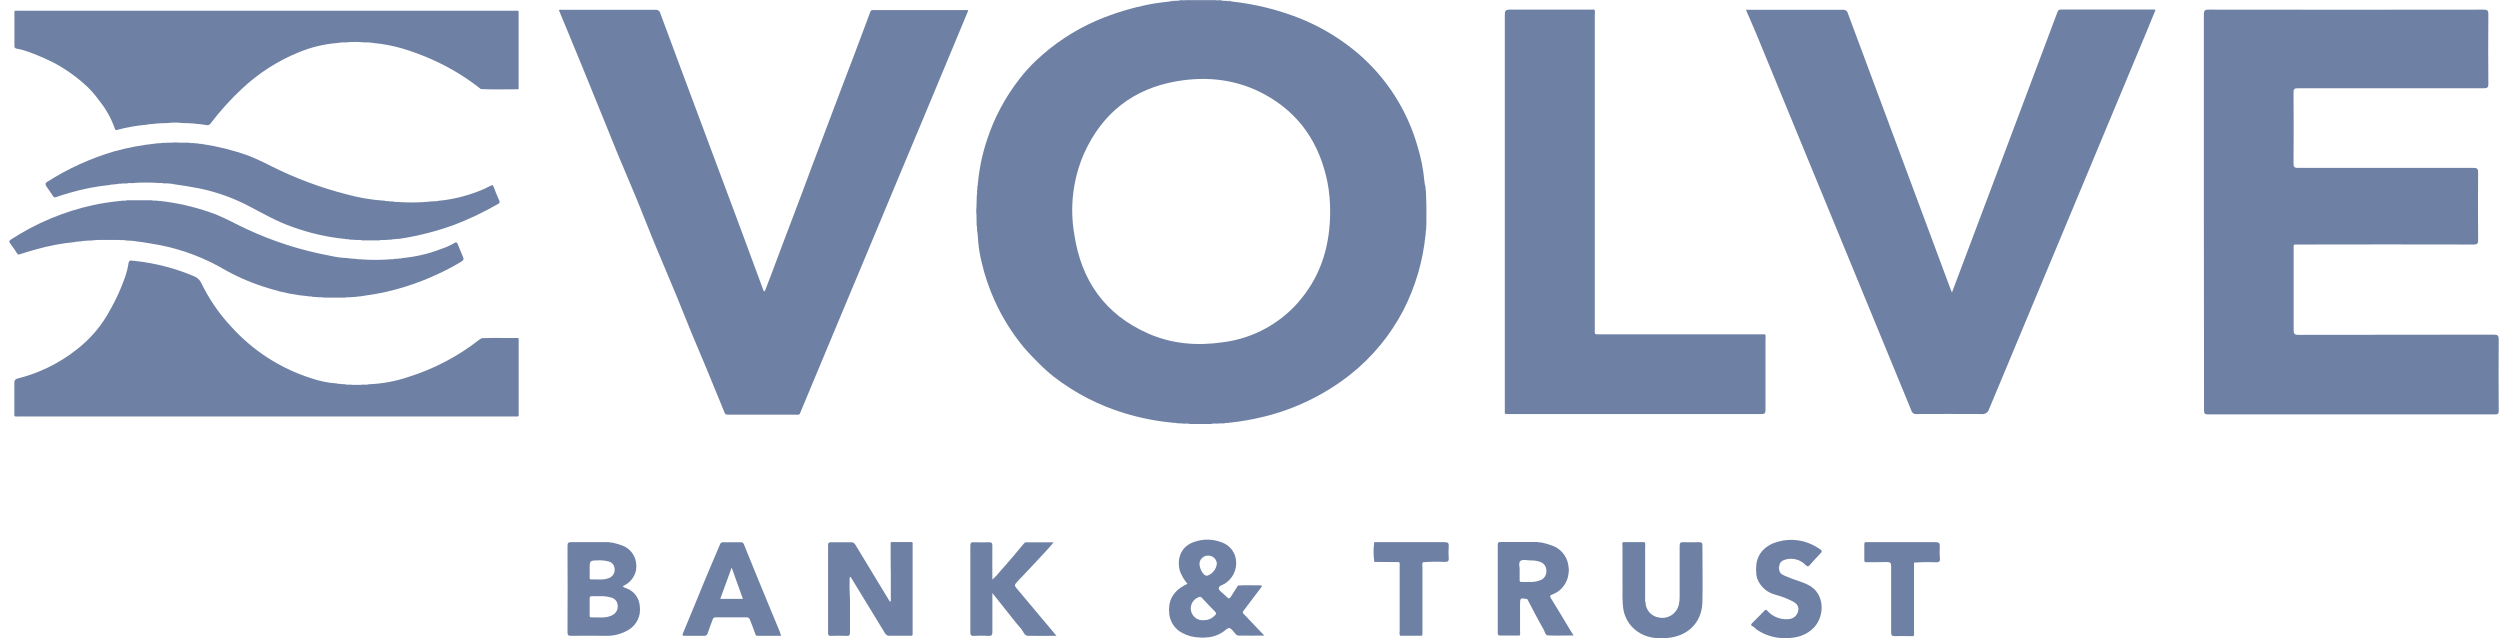 <svg width="141" height="36" viewBox="0 0 141 36" fill="none" xmlns="http://www.w3.org/2000/svg">
<path d="M124.297 11.953C124.297 8.245 124.297 4.537 124.297 0.83C124.297 0.618 124.326 0.541 124.567 0.543C129.738 0.551 134.909 0.551 140.079 0.543C140.295 0.543 140.345 0.599 140.343 0.812C140.332 2.118 140.332 3.423 140.343 4.729C140.343 4.945 140.275 4.977 140.084 4.977C136.593 4.977 133.103 4.977 129.61 4.977C129.416 4.977 129.353 5.012 129.355 5.225C129.366 6.553 129.366 7.881 129.355 9.209C129.355 9.405 129.393 9.471 129.604 9.469C132.903 9.469 136.203 9.469 139.501 9.469C139.718 9.469 139.768 9.523 139.766 9.737C139.755 11.006 139.755 12.274 139.766 13.541C139.766 13.727 139.725 13.791 139.525 13.791C136.233 13.783 132.941 13.783 129.651 13.791C129.318 13.791 129.362 13.746 129.362 14.093C129.362 15.6 129.362 17.107 129.362 18.612C129.362 18.823 129.403 18.885 129.623 18.885C133.299 18.875 136.976 18.885 140.652 18.874C140.88 18.874 140.93 18.931 140.928 19.153C140.917 20.489 140.918 21.825 140.928 23.16C140.928 23.326 140.889 23.373 140.719 23.373C135.321 23.373 129.921 23.373 124.521 23.373C124.306 23.373 124.308 23.278 124.308 23.119C124.302 19.39 124.298 15.668 124.297 11.953Z" fill="#6E80A3"/>
<path d="M40.884 23.317C40.538 22.472 40.196 21.627 39.846 20.785C39.567 20.108 39.275 19.439 38.995 18.762C38.716 18.084 38.44 17.389 38.165 16.71C37.795 15.807 37.404 14.912 37.032 14.007C36.663 13.132 36.33 12.248 35.969 11.373C35.608 10.498 35.229 9.614 34.859 8.732C34.556 7.997 34.261 7.258 33.962 6.52C33.579 5.576 33.195 4.632 32.809 3.688C32.492 2.912 32.174 2.141 31.855 1.375C31.745 1.109 31.634 0.842 31.523 0.575C31.579 0.53 31.638 0.551 31.694 0.551C33.447 0.551 35.209 0.551 36.953 0.551C37.02 0.542 37.088 0.559 37.142 0.599C37.197 0.639 37.234 0.698 37.247 0.765C38.043 2.92 38.849 5.068 39.652 7.221C40.368 9.139 41.084 11.057 41.8 12.976C42.21 14.078 42.612 15.182 43.023 16.285C43.041 16.333 43.045 16.406 43.132 16.436C43.255 16.122 43.375 15.811 43.491 15.503C43.707 14.932 43.92 14.36 44.134 13.789C44.319 13.291 44.514 12.794 44.7 12.296C44.887 11.798 45.07 11.317 45.255 10.829C45.44 10.34 45.625 9.829 45.81 9.336L46.428 7.706C46.623 7.195 46.817 6.684 47.007 6.171C47.198 5.658 47.377 5.193 47.562 4.705C47.747 4.216 47.932 3.737 48.117 3.252L48.761 1.537L49.079 0.685C49.107 0.612 49.133 0.566 49.231 0.567C51.006 0.567 52.78 0.567 54.555 0.567C54.568 0.567 54.579 0.579 54.61 0.592C54.377 1.151 54.142 1.711 53.911 2.27C53.294 3.74 52.682 5.21 52.072 6.68C51.577 7.868 51.075 9.055 50.58 10.243C50.012 11.601 49.446 12.958 48.881 14.315C48.38 15.514 47.879 16.712 47.375 17.911C46.882 19.09 46.389 20.271 45.895 21.455C45.633 22.089 45.366 22.722 45.102 23.356C45.045 23.376 44.985 23.381 44.926 23.373H41.069C41.008 23.345 40.934 23.378 40.884 23.317Z" fill="#6E80A3"/>
<path d="M110.09 16.499L112.425 10.297C113.625 7.106 114.825 3.916 116.024 0.726C116.061 0.627 116.087 0.539 116.23 0.539C117.991 0.539 119.745 0.539 121.511 0.539C121.532 0.543 121.553 0.55 121.572 0.558L121.017 1.909C118.07 8.968 115.126 16.021 112.186 23.069C112.16 23.161 112.102 23.241 112.022 23.294C111.942 23.346 111.845 23.367 111.751 23.352C110.53 23.339 109.309 23.352 108.09 23.352C108.027 23.361 107.962 23.346 107.909 23.31C107.856 23.274 107.817 23.219 107.802 23.156C104.889 16.068 101.972 8.984 99.053 1.903C98.868 1.459 98.672 1.023 98.469 0.551H98.693C100.439 0.551 102.183 0.551 103.93 0.551C103.996 0.542 104.064 0.559 104.118 0.598C104.173 0.638 104.211 0.697 104.224 0.763C106.14 5.918 108.06 11.073 109.983 16.229C110.014 16.309 110.047 16.389 110.09 16.499Z" fill="#6E80A3"/>
<path d="M84.871 23.317C84.871 23.229 84.871 23.13 84.871 23.05C84.871 15.642 84.871 8.239 84.871 0.84C84.871 0.616 84.91 0.541 85.152 0.543C86.741 0.543 88.33 0.543 89.921 0.543C89.977 0.625 89.947 0.717 89.947 0.804C89.947 6.727 89.947 12.649 89.947 18.57C89.932 18.658 89.939 18.75 89.969 18.834C90.023 18.86 90.084 18.867 90.141 18.855C93.253 18.855 96.365 18.855 99.478 18.855H99.545C99.604 18.92 99.574 18.999 99.574 19.069C99.574 20.42 99.574 21.77 99.574 23.119C99.574 23.305 99.526 23.354 99.341 23.354C94.586 23.354 89.829 23.354 85.073 23.354C85.008 23.345 84.93 23.371 84.871 23.317Z" fill="#6E80A3"/>
<path d="M7.64 14.72C8.776 14.843 9.888 15.133 10.941 15.579C11.119 15.646 11.264 15.78 11.348 15.953C11.788 16.868 12.366 17.709 13.061 18.446C14.276 19.787 15.82 20.781 17.537 21.328C18.012 21.494 18.506 21.594 19.006 21.627C19.077 21.673 19.162 21.627 19.234 21.66L19.45 21.672C19.596 21.724 19.752 21.672 19.9 21.705H20.346C20.492 21.668 20.647 21.726 20.793 21.673C21.551 21.644 22.3 21.507 23.019 21.265C24.469 20.813 25.827 20.101 27.026 19.163C27.072 19.13 27.121 19.1 27.172 19.073C27.845 19.045 28.52 19.073 29.196 19.062C29.223 19.062 29.235 19.079 29.253 19.092V23.46C29.188 23.514 29.11 23.488 29.04 23.488H1.021C0.951 23.488 0.873 23.514 0.809 23.46C0.809 22.843 0.809 22.224 0.809 21.595C0.809 21.446 0.853 21.386 0.994 21.349C2.191 21.051 3.313 20.504 4.288 19.743C5.088 19.133 5.748 18.355 6.221 17.463C6.553 16.88 6.831 16.267 7.052 15.632C7.142 15.371 7.208 15.104 7.252 14.831C7.252 14.811 7.256 14.791 7.265 14.773C7.273 14.755 7.285 14.738 7.3 14.725C7.315 14.711 7.333 14.701 7.352 14.695C7.371 14.689 7.391 14.687 7.411 14.69C7.483 14.736 7.566 14.691 7.64 14.72Z" fill="#6E80A3"/>
<path d="M27.122 5.024C26.296 4.368 25.393 3.818 24.432 3.386C23.861 3.125 23.273 2.906 22.671 2.729C22.141 2.576 21.598 2.474 21.049 2.425C20.975 2.386 20.888 2.425 20.812 2.392H20.549C20.208 2.356 19.864 2.356 19.523 2.392H19.258C19.184 2.427 19.099 2.392 19.027 2.425C18.28 2.484 17.546 2.661 16.853 2.949C15.669 3.428 14.582 4.125 13.649 5.003C13.007 5.602 12.416 6.256 11.884 6.956C11.856 7.002 11.812 7.036 11.761 7.052C11.71 7.069 11.655 7.067 11.605 7.048C11.413 7.012 11.218 6.99 11.022 6.982C10.932 6.941 10.837 6.982 10.743 6.952L10.303 6.941C10.02 6.905 9.733 6.905 9.45 6.941L9.008 6.954C8.919 6.982 8.823 6.939 8.734 6.984L8.521 6.995C8.449 7.031 8.366 6.982 8.297 7.031C7.725 7.079 7.158 7.178 6.603 7.327C6.516 7.348 6.507 7.339 6.477 7.251C6.275 6.677 5.976 6.142 5.593 5.671C5.397 5.395 5.176 5.138 4.934 4.902C4.383 4.383 3.768 3.937 3.105 3.576C2.618 3.325 2.115 3.106 1.599 2.921C1.39 2.845 1.175 2.786 0.957 2.746C0.826 2.726 0.811 2.675 0.813 2.56C0.813 1.92 0.813 1.278 0.813 0.638C0.877 0.579 0.955 0.607 1.025 0.607H29.037C29.107 0.607 29.185 0.579 29.25 0.638V5.011C29.238 5.02 29.226 5.035 29.215 5.035C28.517 5.037 27.82 5.057 27.122 5.024Z" fill="#6E80A3"/>
<path d="M24.685 11.33C25.489 11.258 26.278 11.069 27.029 10.771C27.248 10.685 27.463 10.587 27.671 10.476C27.769 10.426 27.8 10.422 27.841 10.537C27.936 10.8 28.043 11.058 28.159 11.313C28.204 11.414 28.176 11.455 28.091 11.5C27.296 11.962 26.466 12.358 25.608 12.684C24.616 13.045 23.591 13.306 22.549 13.466C22.475 13.474 22.402 13.478 22.328 13.479C22.254 13.511 22.171 13.468 22.099 13.513L21.84 13.524C21.694 13.565 21.54 13.503 21.394 13.559H20.425C20.279 13.503 20.125 13.559 19.979 13.524L19.72 13.513C19.648 13.468 19.565 13.513 19.491 13.479C18.46 13.379 17.446 13.148 16.473 12.791C15.624 12.498 14.845 12.045 14.05 11.632C13.179 11.172 12.249 10.837 11.286 10.636C10.77 10.532 10.254 10.45 9.734 10.379C9.662 10.336 9.579 10.379 9.505 10.345H9.24C9.111 10.293 8.972 10.345 8.841 10.314C8.425 10.289 8.009 10.289 7.594 10.314C7.448 10.355 7.292 10.293 7.148 10.349H6.883C6.796 10.386 6.698 10.332 6.615 10.384L6.439 10.394C6.369 10.429 6.284 10.381 6.216 10.429C5.461 10.506 4.714 10.649 3.985 10.858C3.709 10.937 3.43 11.023 3.167 11.114C3.084 11.142 3.043 11.142 2.991 11.058C2.875 10.871 2.738 10.7 2.621 10.517C2.562 10.429 2.523 10.344 2.655 10.261C3.833 9.509 5.111 8.927 6.451 8.534C7.22 8.323 8.005 8.175 8.798 8.094C8.9 8.057 9.013 8.111 9.113 8.06L9.688 8.045C9.834 8.028 9.981 8.028 10.126 8.045H10.657C10.757 8.098 10.868 8.045 10.97 8.079L11.188 8.092C11.258 8.139 11.342 8.092 11.414 8.126C12.287 8.257 13.147 8.471 13.98 8.767C14.443 8.952 14.896 9.161 15.338 9.392C16.668 10.055 18.064 10.577 19.502 10.948C20.22 11.151 20.958 11.276 21.703 11.321C21.773 11.367 21.855 11.321 21.927 11.354L22.192 11.366C22.306 11.418 22.432 11.366 22.55 11.399C22.995 11.425 23.441 11.425 23.886 11.399C23.99 11.366 24.102 11.412 24.206 11.367L24.461 11.354C24.534 11.33 24.617 11.379 24.685 11.33Z" fill="#6E80A3"/>
<path d="M17.406 16.71C16.667 16.647 15.937 16.503 15.229 16.281C14.359 16.03 13.519 15.681 12.726 15.242C11.581 14.562 10.33 14.083 9.026 13.826C8.567 13.742 8.101 13.66 7.644 13.608C7.57 13.569 7.487 13.608 7.413 13.578L7.112 13.563C6.964 13.514 6.808 13.563 6.658 13.531H5.632C5.483 13.532 5.334 13.542 5.186 13.561L4.879 13.574C4.803 13.602 4.72 13.565 4.646 13.604L4.442 13.617C4.372 13.652 4.289 13.602 4.22 13.652C3.468 13.724 2.723 13.866 1.996 14.076C1.708 14.152 1.421 14.242 1.136 14.335C1.046 14.365 1.003 14.371 0.951 14.274C0.84 14.087 0.702 13.914 0.581 13.735C0.517 13.643 0.489 13.591 0.622 13.505C2.041 12.582 3.613 11.925 5.263 11.565C5.785 11.453 6.314 11.379 6.843 11.326C6.945 11.295 7.054 11.347 7.154 11.295H8.56C8.664 11.341 8.776 11.295 8.88 11.326L9.102 11.338C9.17 11.386 9.254 11.338 9.324 11.371C10.302 11.503 11.261 11.747 12.184 12.099C12.783 12.339 13.342 12.658 13.928 12.929C15.418 13.621 16.988 14.122 18.601 14.421C18.936 14.501 19.277 14.546 19.621 14.555C19.689 14.602 19.77 14.555 19.843 14.587L20.104 14.602C20.205 14.649 20.316 14.602 20.42 14.632C20.924 14.665 21.429 14.665 21.933 14.632C22.035 14.598 22.146 14.65 22.248 14.6L22.466 14.589C22.536 14.555 22.619 14.604 22.688 14.555C23.452 14.486 24.203 14.308 24.919 14.027C25.171 13.945 25.414 13.834 25.642 13.697C25.725 13.643 25.773 13.666 25.809 13.753C25.912 14.013 26.02 14.27 26.127 14.527C26.169 14.63 26.127 14.68 26.042 14.74C25.599 15.012 25.14 15.255 24.667 15.469C24.094 15.737 23.504 15.966 22.901 16.156C22.182 16.385 21.446 16.552 20.699 16.656C20.577 16.672 20.457 16.693 20.329 16.712C20.257 16.741 20.174 16.697 20.104 16.743L19.841 16.756C19.722 16.79 19.597 16.738 19.471 16.786H18.259C18.141 16.74 18.015 16.786 17.889 16.756L17.628 16.741C17.562 16.699 17.479 16.741 17.406 16.71Z" fill="#6E80A3"/>
<path d="M51.444 35.857C51.023 35.857 50.601 35.857 50.181 35.857C50.124 35.862 50.067 35.85 50.018 35.822C49.968 35.793 49.928 35.75 49.904 35.699C49.265 34.645 48.623 33.593 47.978 32.541C47.944 32.541 47.92 32.541 47.92 32.582C47.906 32.987 47.912 33.393 47.939 33.798C47.939 34.417 47.939 35.036 47.939 35.663C47.939 35.814 47.909 35.87 47.754 35.863C47.458 35.85 47.162 35.853 46.866 35.863C46.74 35.863 46.703 35.825 46.703 35.699C46.703 34.05 46.703 32.401 46.703 30.754C46.703 30.608 46.757 30.58 46.888 30.582C47.258 30.582 47.613 30.591 47.976 30.582C48.033 30.576 48.09 30.587 48.14 30.616C48.19 30.645 48.23 30.688 48.253 30.741C48.89 31.802 49.533 32.858 50.175 33.912C50.175 33.912 50.201 33.912 50.242 33.936V32.27C50.222 31.724 50.242 31.177 50.233 30.631C50.233 30.606 50.249 30.591 50.261 30.573H51.441C51.494 30.619 51.472 30.685 51.472 30.741C51.472 32.393 51.472 34.047 51.472 35.7C51.482 35.754 51.472 35.81 51.444 35.857Z" fill="#6E80A3"/>
<path d="M55.97 33.449C55.97 34.223 55.97 34.93 55.97 35.637C55.97 35.801 55.942 35.874 55.757 35.863C55.484 35.847 55.211 35.847 54.938 35.863C54.773 35.872 54.725 35.825 54.727 35.656C54.727 34.656 54.727 33.656 54.727 32.658C54.727 32.031 54.727 31.405 54.727 30.78C54.727 30.617 54.777 30.576 54.928 30.582C55.209 30.593 55.483 30.593 55.77 30.582C55.923 30.582 55.972 30.617 55.97 30.778C55.961 31.403 55.97 32.026 55.97 32.69C56.14 32.539 56.295 32.372 56.434 32.192C56.891 31.688 57.324 31.162 57.762 30.64C57.816 30.576 57.877 30.586 57.947 30.586C58.426 30.586 58.907 30.586 59.427 30.586C59.292 30.741 59.179 30.881 59.057 31.011C58.487 31.625 57.92 32.24 57.339 32.843C57.209 32.977 57.22 33.054 57.339 33.184C58.079 34.061 58.819 34.945 59.584 35.859C59.029 35.859 58.501 35.87 57.979 35.859C57.77 35.859 57.72 35.618 57.609 35.486C57.239 35.061 56.902 34.613 56.553 34.18L55.97 33.449Z" fill="#6E80A3"/>
<path d="M91.533 30.578H92.754C92.817 30.649 92.786 30.735 92.786 30.813C92.786 31.789 92.786 32.764 92.786 33.74C92.772 33.821 92.779 33.904 92.806 33.981C92.813 34.193 92.896 34.395 93.038 34.551C93.181 34.707 93.374 34.806 93.583 34.831C93.831 34.878 94.087 34.824 94.295 34.681C94.503 34.537 94.646 34.316 94.693 34.066C94.721 33.93 94.734 33.79 94.732 33.651C94.732 32.697 94.732 31.742 94.732 30.789C94.732 30.619 94.78 30.573 94.944 30.58C95.239 30.593 95.534 30.58 95.831 30.58C95.958 30.58 96.016 30.606 96.016 30.752C96.016 31.824 96.04 32.899 96.016 33.969C95.978 35.143 95.165 35.887 94.036 35.984C93.435 36.036 92.85 35.973 92.34 35.611C92.105 35.446 91.91 35.229 91.77 34.976C91.63 34.724 91.549 34.443 91.533 34.154L91.522 34.022C91.491 33.606 91.522 33.19 91.509 32.774C91.509 32.114 91.509 31.451 91.509 30.791C91.504 30.72 91.472 30.642 91.533 30.578Z" fill="#6E80A3"/>
<path d="M100.351 32.149C100.378 32.375 100.565 32.429 100.73 32.503C101.135 32.69 101.572 32.781 101.973 32.983C102.957 33.477 102.898 34.732 102.343 35.352C101.912 35.829 101.357 35.986 100.743 35.991C100.174 36.01 99.614 35.855 99.133 35.547C99.022 35.475 98.948 35.361 98.825 35.311C98.754 35.281 98.743 35.219 98.812 35.152C99.05 34.917 99.287 34.682 99.516 34.44C99.609 34.339 99.65 34.417 99.701 34.473C99.85 34.632 100.033 34.755 100.236 34.832C100.439 34.909 100.656 34.939 100.872 34.919C101.012 34.915 101.145 34.859 101.247 34.763C101.35 34.667 101.413 34.537 101.427 34.397C101.451 34.16 101.302 34.023 101.124 33.925C100.8 33.758 100.459 33.627 100.107 33.535C99.886 33.476 99.683 33.367 99.512 33.216C99.34 33.065 99.206 32.876 99.119 32.664C99.091 32.581 99.07 32.496 99.058 32.41C99.038 32.218 99.038 32.024 99.058 31.832C99.133 31.188 99.613 30.713 100.316 30.541C100.681 30.442 101.062 30.421 101.436 30.478C101.809 30.535 102.167 30.669 102.487 30.871C102.506 30.882 102.526 30.892 102.545 30.905C102.809 31.078 102.806 31.076 102.585 31.306C102.412 31.492 102.239 31.669 102.077 31.865C101.986 31.972 101.934 31.96 101.834 31.865C101.69 31.715 101.509 31.607 101.309 31.553C101.108 31.499 100.898 31.502 100.698 31.559C100.523 31.61 100.375 31.699 100.354 31.91C100.322 31.986 100.321 32.072 100.351 32.149Z" fill="#6E80A3"/>
<path d="M77.507 30.578C78.828 30.578 80.149 30.578 81.47 30.578C81.669 30.578 81.725 30.634 81.708 30.826C81.691 31.042 81.691 31.258 81.708 31.474C81.723 31.66 81.647 31.692 81.481 31.692C81.069 31.673 80.656 31.679 80.245 31.711C80.216 31.787 80.209 31.871 80.225 31.951C80.225 33.171 80.225 34.392 80.225 35.615C80.235 35.696 80.229 35.778 80.208 35.857H78.963C78.933 35.782 78.925 35.699 78.941 35.618C78.941 34.394 78.941 33.168 78.941 31.942C78.955 31.862 78.948 31.779 78.921 31.703L77.511 31.692C77.456 31.323 77.455 30.948 77.507 30.578Z" fill="#6E80A3"/>
<path d="M40.887 23.317C40.938 23.347 40.998 23.36 41.057 23.354H45.014C45.043 23.352 45.072 23.347 45.101 23.339C45.032 23.406 44.945 23.378 44.868 23.378C43.621 23.378 42.374 23.378 41.127 23.378C41.046 23.367 40.946 23.412 40.887 23.317Z" fill="#6E80A3"/>
<path d="M109.404 30.826C109.419 30.64 109.365 30.576 109.163 30.578C107.842 30.578 106.522 30.578 105.201 30.578C105.127 30.619 105.147 30.694 105.147 30.765C105.147 31.017 105.147 31.268 105.147 31.522C105.147 31.586 105.127 31.658 105.201 31.709C105.608 31.709 106.015 31.709 106.42 31.699C106.616 31.699 106.662 31.748 106.66 31.944C106.66 33.18 106.66 34.415 106.66 35.652C106.66 35.839 106.714 35.887 106.893 35.88C107.232 35.865 107.572 35.88 107.913 35.88C107.981 35.803 107.95 35.71 107.95 35.624C107.95 34.318 107.95 33.029 107.95 31.733C108.361 31.702 108.774 31.695 109.185 31.714C109.35 31.714 109.428 31.684 109.411 31.496C109.391 31.273 109.388 31.049 109.404 30.826Z" fill="#6E80A3"/>
<path d="M70.212 34.695C70.14 34.62 70.04 34.57 70.135 34.447L71.172 33.072C71.15 33.009 71.098 33.013 71.046 33.013C70.64 33.013 70.231 32.999 69.824 33.022C69.722 33.182 69.618 33.341 69.519 33.503C69.324 33.82 69.334 33.82 69.065 33.553C68.947 33.432 68.738 33.307 68.738 33.18C68.738 33.022 68.997 32.994 69.132 32.88C69.322 32.751 69.475 32.574 69.578 32.368C69.681 32.161 69.73 31.932 69.72 31.701C69.714 31.458 69.635 31.223 69.494 31.026C69.353 30.829 69.156 30.68 68.928 30.599C68.428 30.395 67.871 30.381 67.362 30.561C66.621 30.797 66.35 31.494 66.549 32.214C66.648 32.474 66.791 32.715 66.971 32.927C66.442 33.178 66.033 33.529 65.948 34.154C65.929 34.316 65.929 34.479 65.948 34.641C65.975 34.866 66.056 35.08 66.186 35.266C66.315 35.451 66.487 35.601 66.688 35.702C66.985 35.861 67.316 35.948 67.652 35.954C67.768 35.969 67.885 35.969 68.002 35.954C68.415 35.943 68.813 35.791 69.13 35.523C69.315 35.363 69.389 35.415 69.52 35.557C69.62 35.667 69.705 35.84 69.864 35.846C70.355 35.859 70.843 35.846 71.307 35.846C70.941 35.471 70.58 35.081 70.212 34.695ZM68.521 34.706C68.441 34.794 68.344 34.863 68.235 34.91C68.126 34.957 68.009 34.98 67.891 34.979C67.73 34.995 67.569 34.952 67.438 34.858C67.307 34.763 67.214 34.624 67.177 34.466C67.14 34.307 67.162 34.141 67.238 33.998C67.313 33.854 67.438 33.743 67.589 33.686C67.62 33.665 67.657 33.657 67.693 33.663C67.73 33.669 67.762 33.688 67.785 33.718C68.033 33.981 68.281 34.247 68.538 34.505C68.627 34.596 68.579 34.652 68.521 34.71V34.706ZM68.077 32.468C68.057 32.472 68.037 32.472 68.016 32.468C67.805 32.401 67.593 31.927 67.665 31.684C67.703 31.559 67.79 31.454 67.905 31.392C68.02 31.331 68.154 31.318 68.279 31.356C68.38 31.381 68.469 31.44 68.532 31.523C68.596 31.605 68.63 31.707 68.629 31.811C68.608 31.963 68.545 32.105 68.448 32.222C68.35 32.34 68.222 32.426 68.077 32.474V32.468Z" fill="#6E80A3"/>
<path d="M36.085 34.203C36.074 33.987 36.003 33.779 35.88 33.602C35.757 33.425 35.587 33.287 35.389 33.203C35.301 33.16 35.188 33.154 35.119 33.057C35.312 32.981 35.482 32.858 35.614 32.697C35.747 32.537 35.837 32.346 35.876 32.142C35.896 32.009 35.896 31.875 35.876 31.742C35.846 31.524 35.758 31.317 35.621 31.145C35.484 30.973 35.303 30.843 35.097 30.767C34.927 30.705 34.754 30.654 34.577 30.614C34.507 30.576 34.422 30.625 34.352 30.578C33.643 30.578 32.933 30.578 32.224 30.578C32.067 30.578 32.008 30.606 32.008 30.784C32.015 32.409 32.015 34.033 32.008 35.658C32.008 35.811 32.041 35.863 32.193 35.859C32.837 35.85 33.488 35.859 34.122 35.859C34.599 35.882 35.072 35.759 35.478 35.507C35.693 35.371 35.865 35.176 35.973 34.945C36.081 34.714 36.119 34.456 36.085 34.203ZM33.789 31.604C33.959 31.599 34.129 31.617 34.294 31.658C34.395 31.675 34.487 31.726 34.554 31.804C34.622 31.881 34.66 31.979 34.664 32.082C34.677 32.187 34.655 32.293 34.603 32.384C34.55 32.476 34.47 32.548 34.374 32.589C34.035 32.74 33.676 32.664 33.325 32.677C33.249 32.677 33.258 32.613 33.258 32.563C33.258 32.421 33.258 32.281 33.258 32.14C33.251 31.606 33.251 31.608 33.789 31.604ZM34.529 34.703C34.143 34.889 33.732 34.811 33.329 34.818C33.255 34.818 33.257 34.758 33.257 34.706C33.257 34.387 33.257 34.066 33.257 33.748C33.257 33.643 33.305 33.623 33.392 33.626C33.51 33.626 33.628 33.626 33.8 33.626C34.026 33.613 34.251 33.638 34.468 33.701C34.571 33.724 34.663 33.781 34.73 33.863C34.797 33.944 34.835 34.046 34.838 34.152C34.85 34.265 34.826 34.378 34.77 34.476C34.713 34.574 34.627 34.651 34.524 34.695L34.529 34.703Z" fill="#6E80A3"/>
<path d="M88.615 35.628C88.235 34.997 87.86 34.363 87.471 33.74C87.397 33.619 87.425 33.578 87.531 33.535C87.788 33.446 88.014 33.282 88.181 33.065C88.347 32.848 88.448 32.587 88.469 32.313C88.489 32.211 88.489 32.106 88.469 32.003C88.453 31.757 88.372 31.518 88.236 31.313C88.099 31.107 87.912 30.941 87.692 30.832C87.452 30.732 87.205 30.655 86.952 30.601C86.879 30.573 86.798 30.617 86.73 30.569H84.667C84.554 30.569 84.471 30.569 84.473 30.726C84.473 32.381 84.473 34.036 84.473 35.691C84.473 35.831 84.53 35.848 84.645 35.846C84.998 35.846 85.353 35.846 85.708 35.846C85.738 35.778 85.746 35.702 85.731 35.63C85.731 35.126 85.731 34.62 85.731 34.117C85.731 33.716 85.731 33.716 86.139 33.788C86.443 34.363 86.737 34.943 87.064 35.508C87.131 35.624 87.15 35.831 87.314 35.839C87.782 35.859 88.25 35.839 88.752 35.839L88.615 35.628ZM86.883 32.718C86.532 32.874 86.156 32.815 85.79 32.822C85.701 32.822 85.708 32.757 85.708 32.697C85.708 32.533 85.708 32.369 85.708 32.168C85.727 32.013 85.625 31.761 85.745 31.645C85.866 31.53 86.125 31.608 86.323 31.608C86.499 31.602 86.676 31.627 86.844 31.683C86.948 31.712 87.041 31.774 87.107 31.86C87.174 31.946 87.212 32.051 87.214 32.16C87.228 32.278 87.203 32.397 87.143 32.499C87.084 32.601 86.992 32.681 86.883 32.725V32.718Z" fill="#6E80A3"/>
<path d="M43.971 35.607C43.801 35.193 43.627 34.781 43.456 34.367C42.948 33.143 42.448 31.919 41.954 30.696C41.944 30.66 41.923 30.63 41.893 30.609C41.862 30.588 41.826 30.578 41.79 30.582C41.459 30.582 41.126 30.582 40.793 30.582C40.752 30.577 40.711 30.586 40.677 30.609C40.643 30.632 40.618 30.667 40.608 30.707C40.319 31.397 40.019 32.082 39.733 32.774C39.329 33.748 38.939 34.725 38.528 35.695C38.465 35.844 38.493 35.859 38.624 35.859C38.995 35.859 39.35 35.859 39.71 35.859C39.757 35.865 39.803 35.853 39.841 35.825C39.878 35.798 39.904 35.758 39.914 35.712C39.995 35.452 40.099 35.202 40.193 34.945C40.225 34.855 40.262 34.818 40.36 34.818C40.944 34.818 41.529 34.818 42.112 34.818C42.153 34.817 42.194 34.829 42.227 34.854C42.261 34.879 42.285 34.914 42.297 34.954C42.398 35.217 42.508 35.478 42.596 35.747C42.624 35.837 42.654 35.861 42.739 35.859C43.168 35.859 43.597 35.859 44.056 35.859C44.026 35.758 44.002 35.682 43.971 35.607ZM40.622 33.777C40.831 33.206 41.037 32.641 41.266 32.013L41.899 33.777H40.622Z" fill="#6E80A3"/>
<path d="M66.862 0.01C66.741 0.037 66.616 0.048 66.492 0.04C66.611 -0.031 66.746 0.017 66.862 0.01Z" fill="#6E80A3"/>
<path d="M68.929 0.038C68.808 0.046 68.687 0.033 68.57 0C68.689 0.017 68.814 -0.029 68.929 0.038Z" fill="#6E80A3"/>
<path d="M69.462 0.084C69.383 0.093 69.304 0.082 69.231 0.053C69.308 0.056 69.391 0.025 69.462 0.084Z" fill="#6E80A3"/>
<path d="M66.23 0.051C66.159 0.082 66.081 0.093 66.004 0.082C66.072 0.025 66.154 0.056 66.23 0.051Z" fill="#6E80A3"/>
<path d="M80.433 11.106L80.42 10.763C80.383 10.687 80.42 10.603 80.392 10.524C80.364 10.446 80.346 10.323 80.336 10.22C80.275 9.549 80.144 8.887 79.946 8.243C79.367 6.221 78.214 4.414 76.629 3.045C75.671 2.225 74.591 1.562 73.429 1.082C72.159 0.566 70.824 0.231 69.463 0.084C69.388 0.055 69.305 0.096 69.231 0.053L68.93 0.038C68.811 0.006 68.686 0.056 68.571 0.006H66.86C66.74 0.051 66.612 0.006 66.49 0.036L66.227 0.047C66.157 0.092 66.073 0.047 66.001 0.079C65.631 0.129 65.261 0.159 64.891 0.234C63.842 0.434 62.816 0.746 61.832 1.166C60.583 1.711 59.438 2.468 58.444 3.405C58.101 3.73 57.783 4.082 57.494 4.457C56.693 5.483 56.075 6.643 55.669 7.883C55.412 8.653 55.242 9.451 55.163 10.26C55.131 10.332 55.178 10.416 55.129 10.485L55.118 10.707C55.085 10.814 55.131 10.929 55.089 11.036L55.074 11.647C55.053 11.81 55.053 11.975 55.074 12.138L55.083 12.718C55.133 12.819 55.083 12.929 55.115 13.031C55.148 13.218 55.153 13.427 55.17 13.623C55.205 14.018 55.271 14.411 55.366 14.796C55.54 15.545 55.788 16.275 56.106 16.975C56.535 17.919 57.088 18.802 57.749 19.599C58.019 19.916 58.304 20.207 58.603 20.502C58.865 20.768 59.142 21.017 59.434 21.248C60.625 22.169 61.972 22.864 63.41 23.3C64.296 23.573 65.208 23.754 66.131 23.839C66.205 23.865 66.288 23.826 66.36 23.869L66.664 23.882C66.81 23.919 66.965 23.861 67.111 23.914H68.301C68.462 23.858 68.63 23.914 68.791 23.878H69.056C69.141 23.826 69.24 23.878 69.324 23.843C69.988 23.775 70.646 23.659 71.294 23.498C73.073 23.062 74.738 22.247 76.178 21.108C77.401 20.133 78.409 18.912 79.138 17.521C79.822 16.192 80.25 14.744 80.399 13.253C80.434 13.164 80.385 13.067 80.433 12.979L80.447 12.625C80.453 12.125 80.457 11.612 80.433 11.106ZM73.359 16.889C72.258 18.222 70.697 19.084 68.991 19.301C67.54 19.515 66.111 19.407 64.756 18.81C62.324 17.736 60.977 15.826 60.587 13.201C60.325 11.663 60.517 10.08 61.142 8.652C62.174 6.367 63.931 4.996 66.382 4.58C68.108 4.287 69.788 4.481 71.35 5.337C73.299 6.406 74.42 8.09 74.864 10.254C74.972 10.803 75.024 11.361 75.02 11.92C75.022 13.757 74.55 15.447 73.36 16.881L73.359 16.889Z" fill="#6E80A3"/>
</svg>
